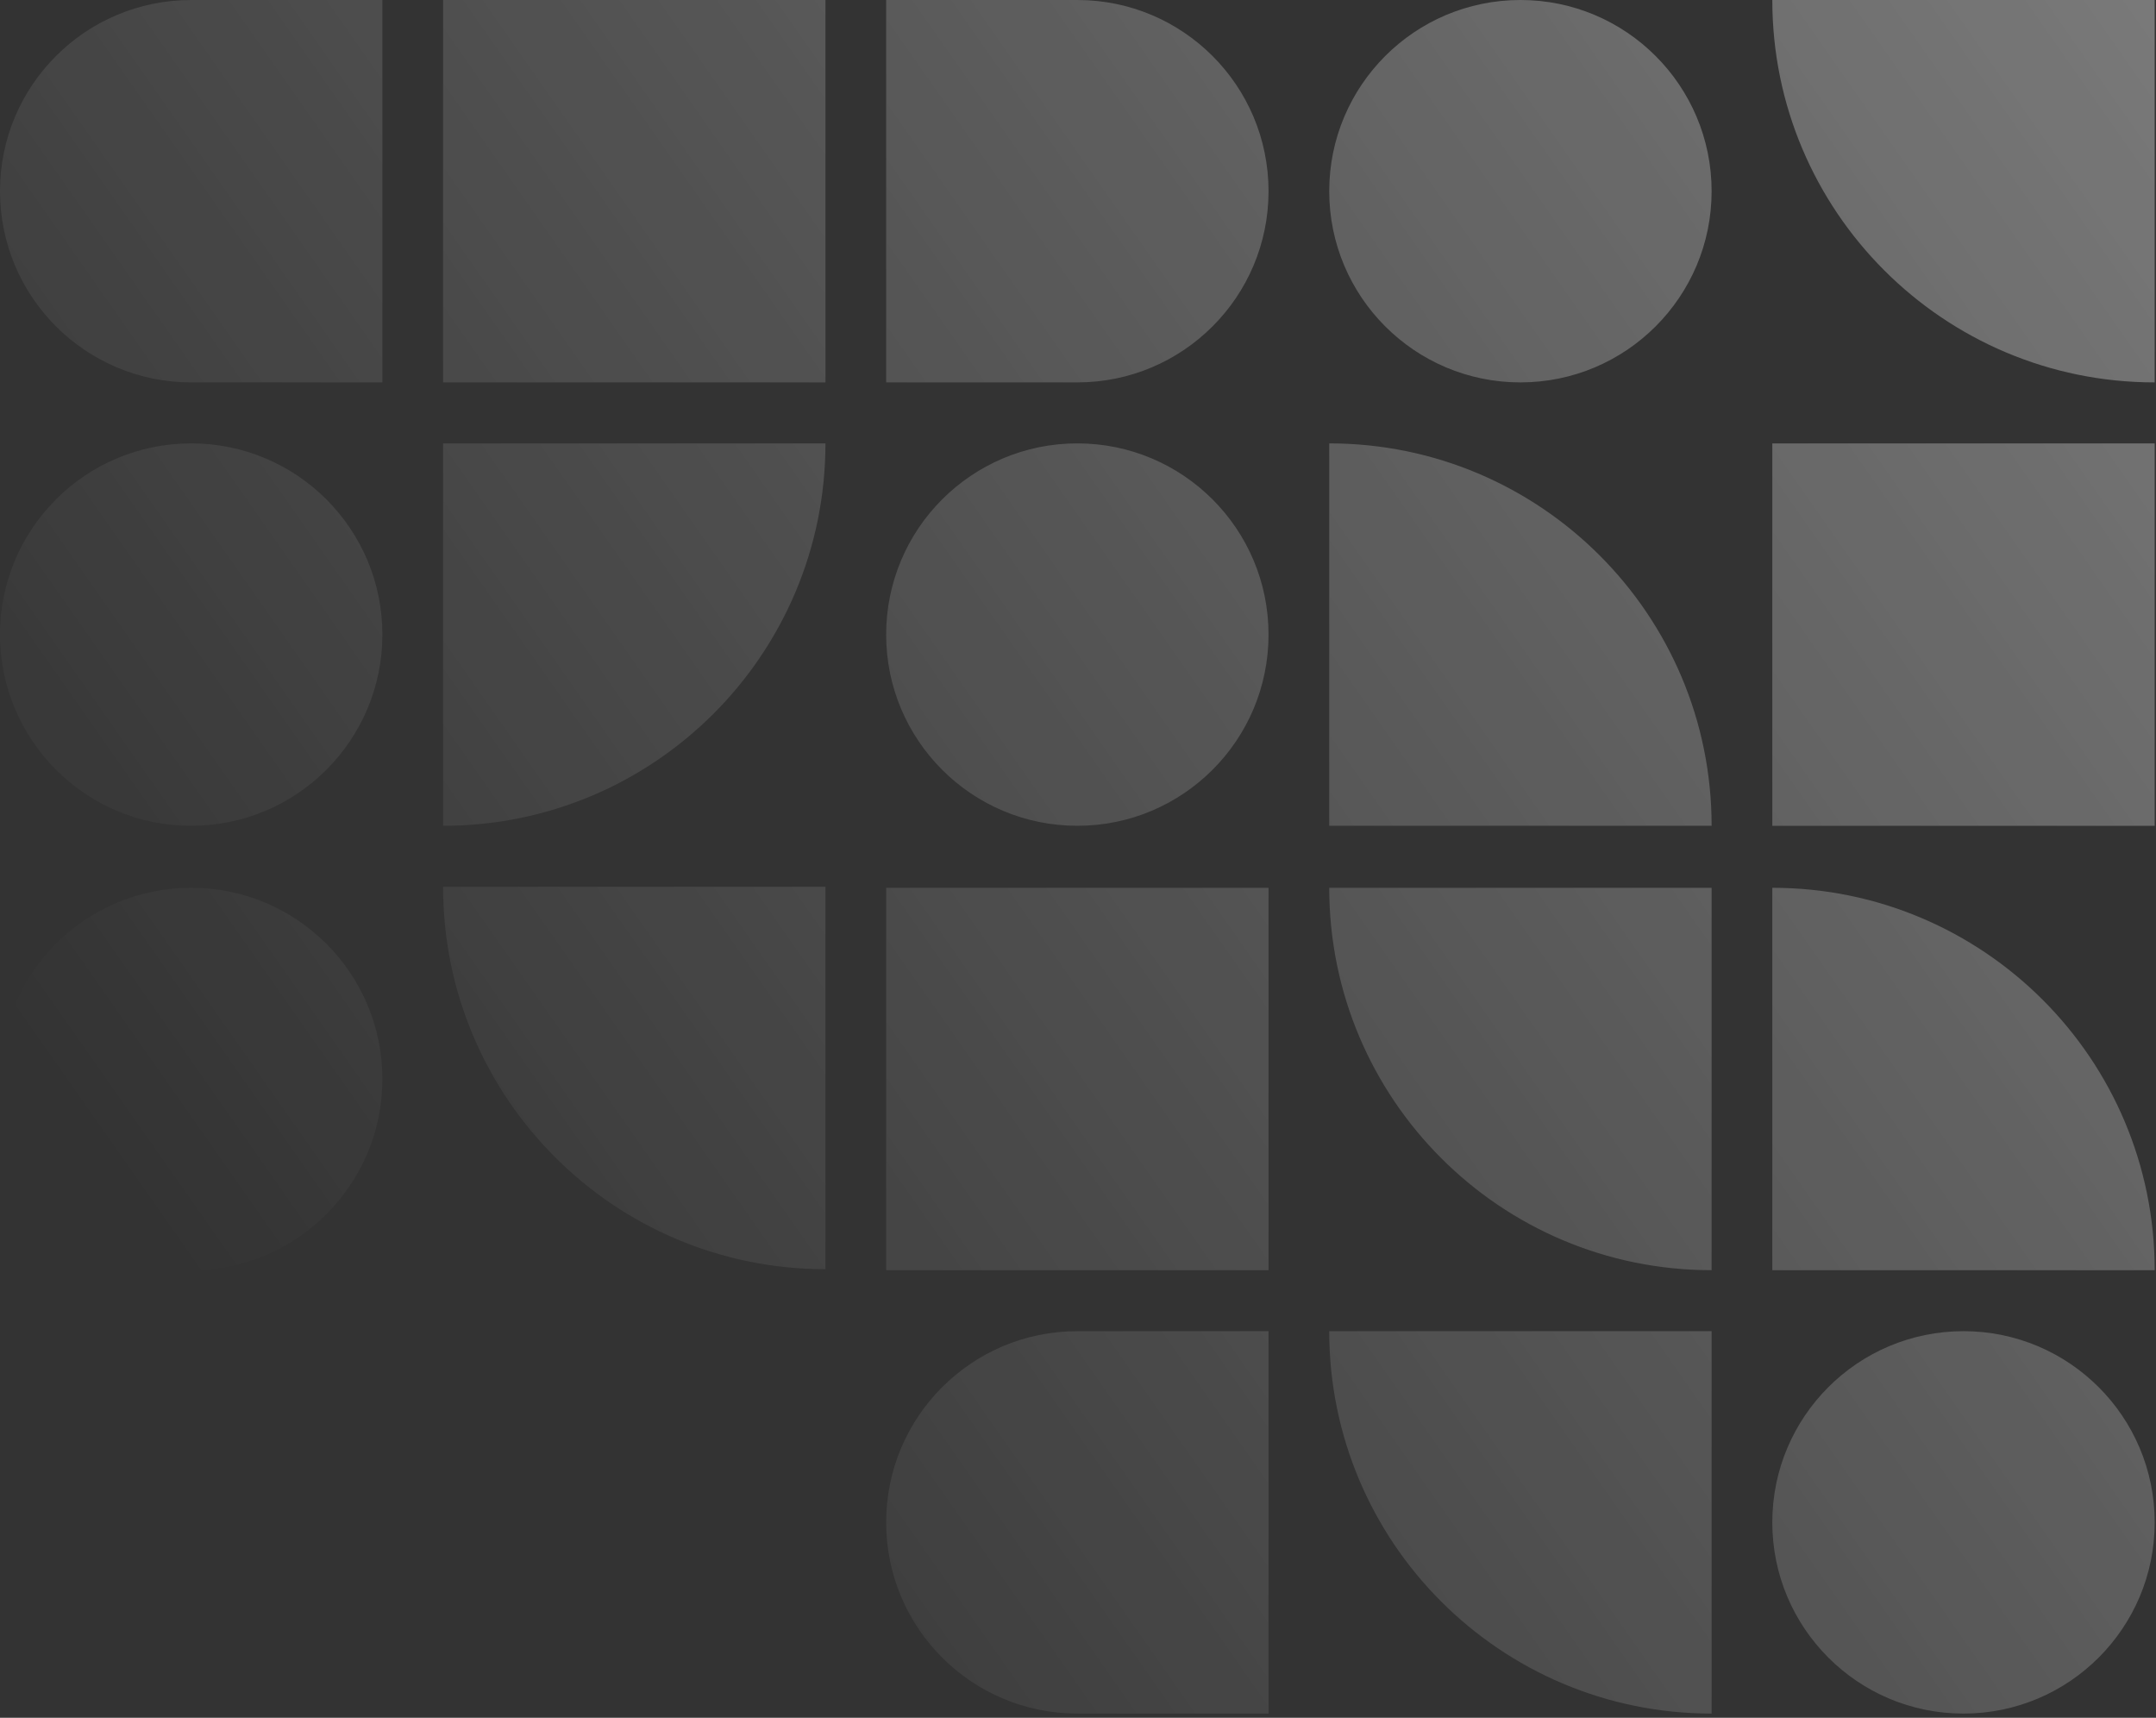 <svg width="482" height="384" viewBox="0 0 482 384" fill="none" xmlns="http://www.w3.org/2000/svg">
<rect x="0" y="0" width="482" height="384" fill="#333333" stroke="none"/>
<g style="mix-blend-mode:soft-light" opacity="0.6">
<path fill-rule="evenodd" clip-rule="evenodd" d="M396.221 0H481.707V85.486C434.495 85.486 396.221 47.213 396.221 0ZM396.221 99.12H481.707V184.606H396.221V99.12ZM481.707 283.951C481.707 236.738 443.434 198.465 396.221 198.465V283.951H481.707ZM438.964 297.584C462.571 297.584 481.707 316.721 481.707 340.327C481.707 363.933 462.571 383.07 438.964 383.07C415.358 383.07 396.221 363.933 396.221 340.327C396.221 316.721 415.358 297.584 438.964 297.584ZM382.652 42.743C382.652 19.137 363.515 0 339.909 0C316.303 0 297.166 19.137 297.166 42.743C297.166 66.349 316.303 85.486 339.909 85.486C363.515 85.486 382.652 66.349 382.652 42.743ZM297.166 99.119C344.379 99.119 382.652 137.393 382.652 184.605H297.166V99.119ZM297.166 198.465C297.166 245.678 335.44 283.951 382.652 283.951V198.465H297.166ZM382.652 383.07C335.44 383.07 297.166 344.797 297.166 297.584H382.652V383.07ZM283.597 42.743C283.597 19.137 264.46 0 240.854 0H198.111V85.486H240.854C264.46 85.486 283.597 66.349 283.597 42.743ZM240.854 99.119C264.46 99.119 283.597 118.256 283.597 141.862C283.597 165.469 264.46 184.605 240.854 184.605C217.248 184.605 198.111 165.469 198.111 141.862C198.111 118.256 217.248 99.119 240.854 99.119ZM198.111 198.465V283.951H283.597V198.465H198.111ZM240.854 297.584H283.597V383.07H240.854C217.248 383.07 198.111 363.933 198.111 340.327C198.111 316.721 217.248 297.584 240.854 297.584ZM184.541 0H99.055V85.486H184.541V0ZM99.055 99.119H184.541C184.541 146.332 146.268 184.605 99.055 184.605V99.119ZM184.541 198.239H99.055C99.055 245.451 137.329 283.725 184.541 283.725V198.239ZM42.743 0H85.486V85.486H42.743C19.137 85.486 0 66.349 0 42.743C0 19.137 19.137 0 42.743 0ZM85.486 141.862C85.486 118.256 66.349 99.119 42.743 99.119C19.137 99.119 0 118.256 0 141.862C0 165.469 19.137 184.605 42.743 184.605C66.349 184.605 85.486 165.469 85.486 141.862ZM42.743 198.465C66.349 198.465 85.486 217.602 85.486 241.208C85.486 264.814 66.349 283.951 42.743 283.951C19.137 283.951 0 264.814 0 241.208C0 217.602 19.137 198.465 42.743 198.465Z" fill="url(#paint0_linear_6009_4177)"/>
</g>
<defs>
<linearGradient id="paint0_linear_6009_4177" x1="789.123" y1="-239.315" x2="42.743" y2="283.823" gradientUnits="userSpaceOnUse">
<stop stop-color="white"/>
<stop offset="1" stop-color="white" stop-opacity="0"/>
</linearGradient>
</defs>
</svg>
